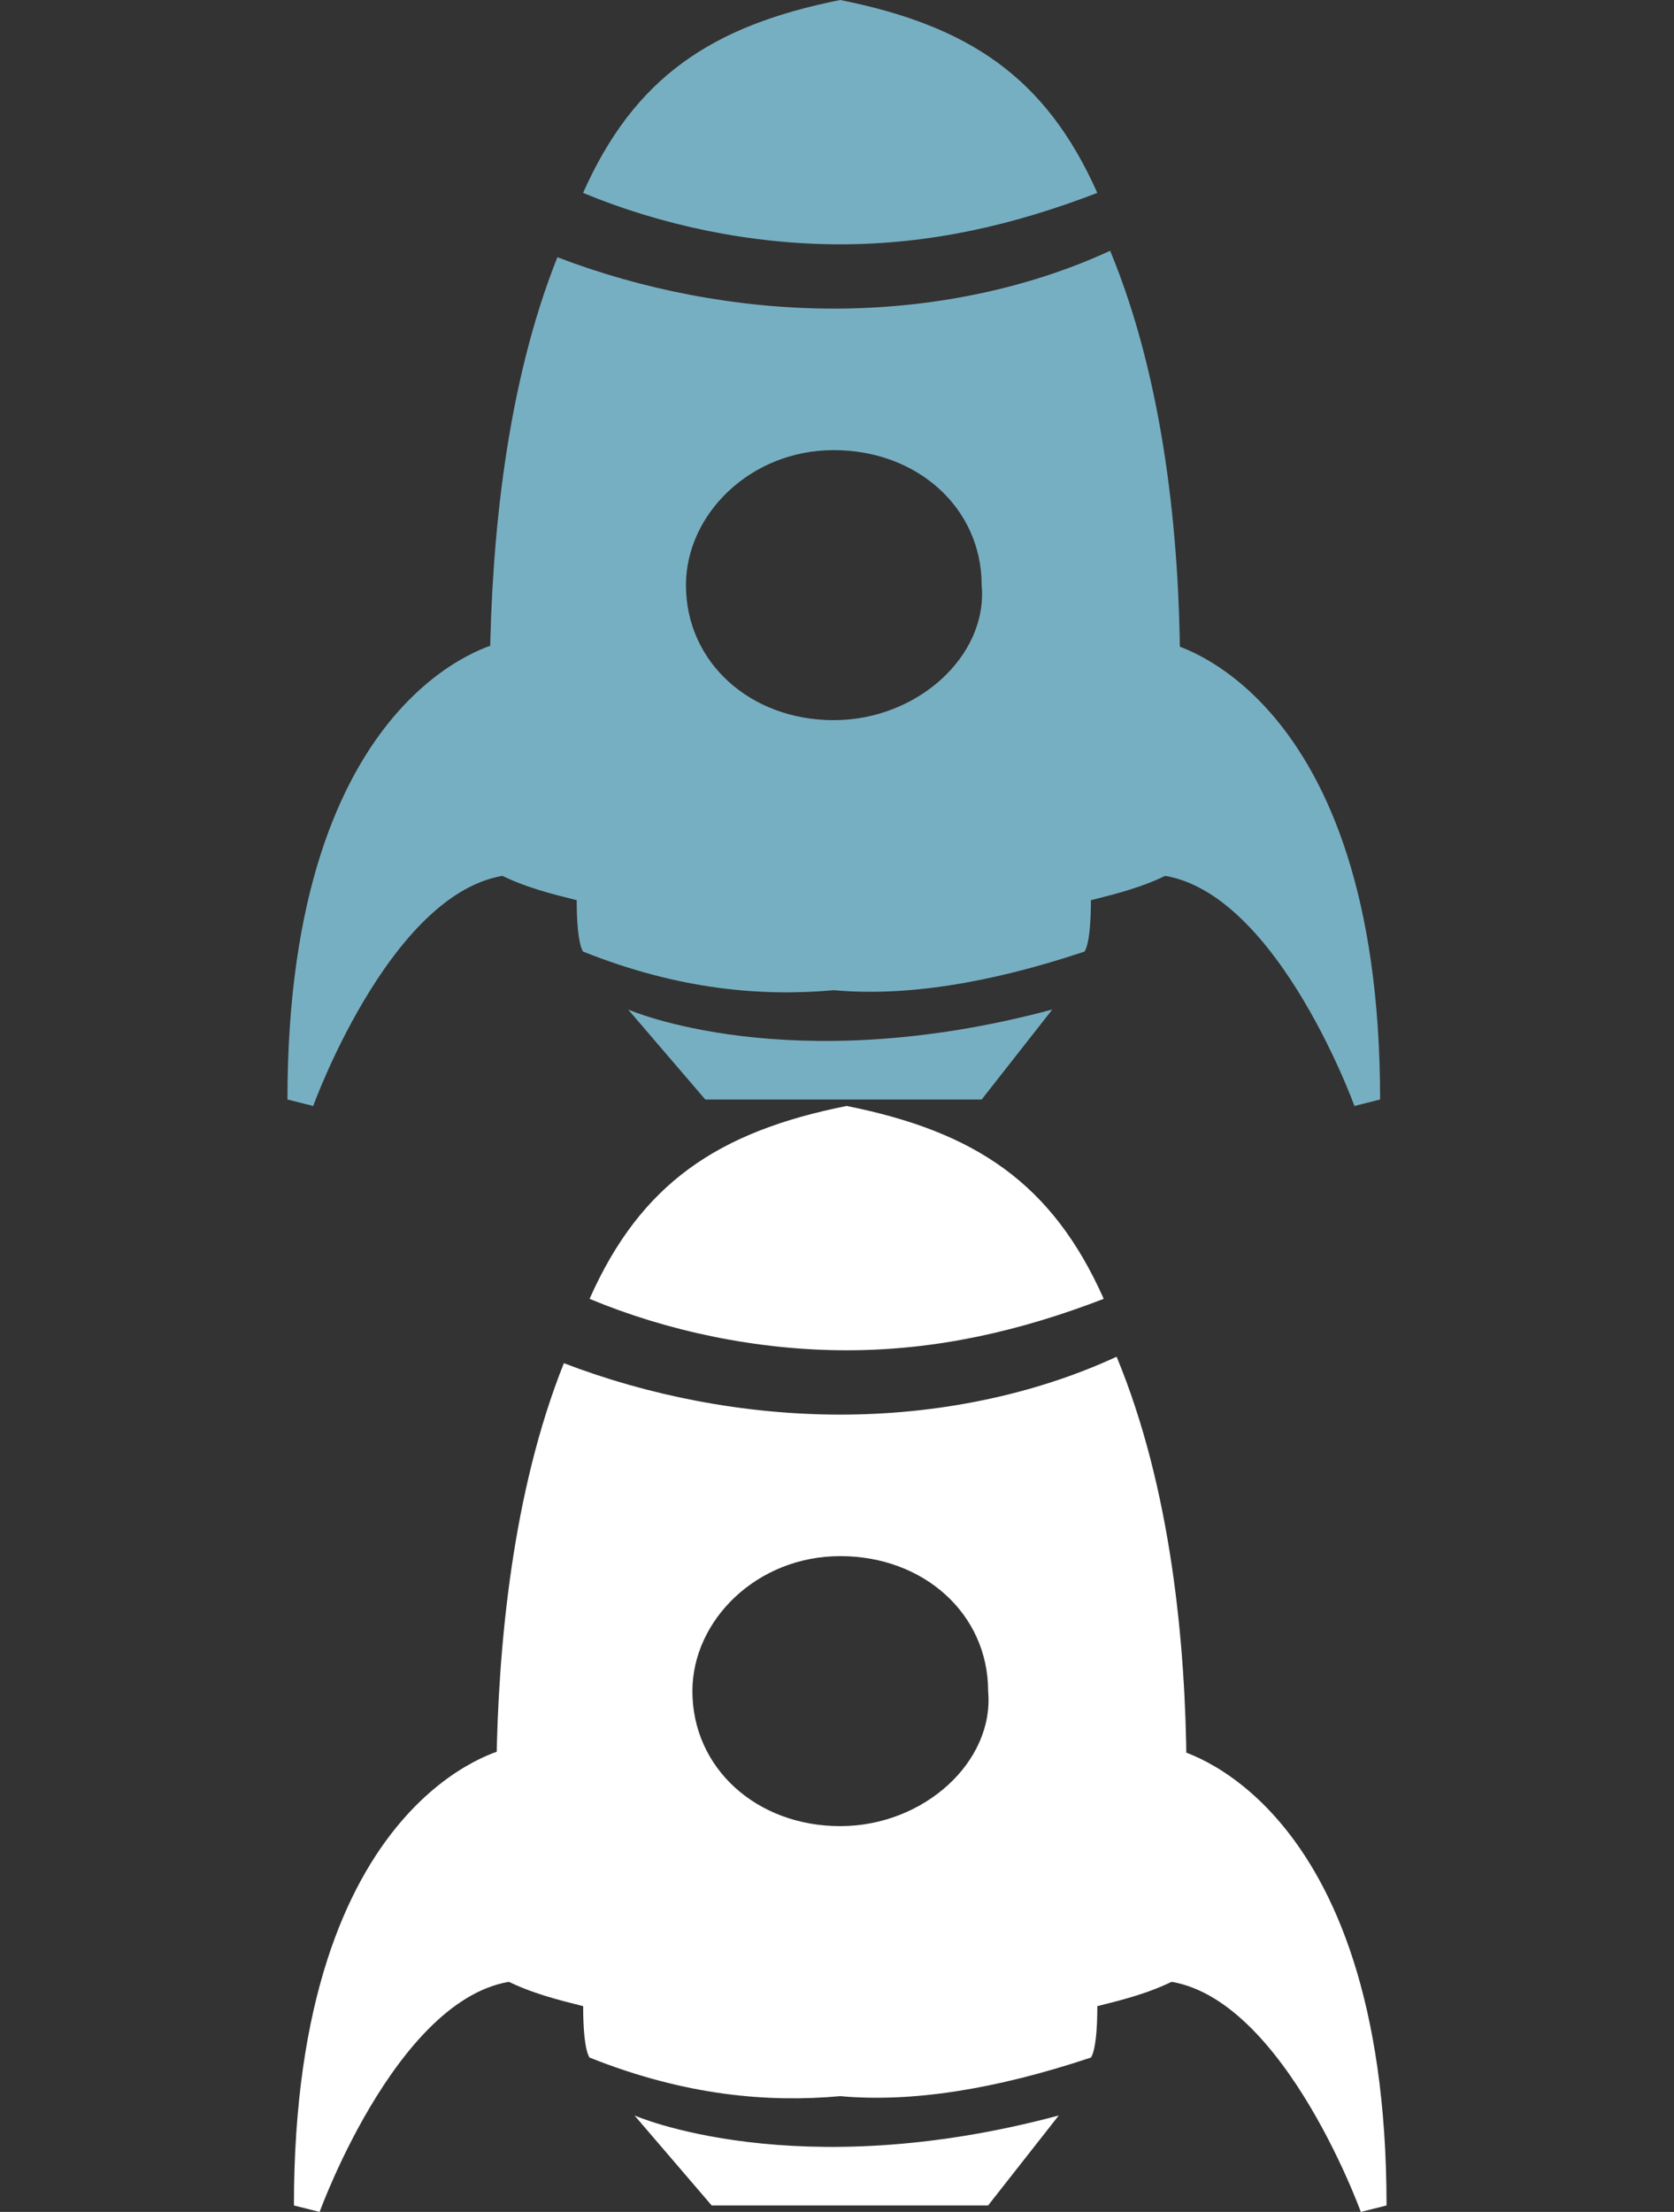<?xml version="1.0" encoding="utf-8"?>
<!-- Generator: Adobe Illustrator 14.0.0, SVG Export Plug-In . SVG Version: 6.00 Build 43363)  -->
<!DOCTYPE svg PUBLIC "-//W3C//DTD SVG 1.1//EN" "http://www.w3.org/Graphics/SVG/1.1/DTD/svg11.dtd">
<svg version="1.1" id="Layer_1" xmlns="http://www.w3.org/2000/svg" xmlns:xlink="http://www.w3.org/1999/xlink" x="0px" y="0px"
	 width="53px" height="70px" viewBox="11 15 53 70" enable-background="new 11 15 53 70" xml:space="preserve">
<rect x="11" y="15" width="53" height="70" fill="#333333" stroke="none"/>
<g>
	<g>
		<g>
			<path fill="#77AFC2" d="M45.741,21.104c-1.628-3.662-4.07-5.291-8.14-6.104l0,0l0,0c-4.069,0.813-6.512,2.442-8.14,6.104
				c2.441,1.017,5.292,1.628,8.14,1.628C40.45,22.732,43.096,22.122,45.741,21.104z"/>
			<path fill="#77AFC2" d="M30.887,46.948c0,0,5.087,2.238,13.429,0l-2.236,2.848h-8.75L30.887,46.948z"/>
		</g>
		<path fill="#77AFC2" d="M46.148,22.936c-2.646,1.221-5.698,1.831-8.75,1.831c-3.051,0-6.104-0.61-8.75-1.627
			c-3.255,8.14-1.832,19.534-1.832,19.534c0.814,0.408,1.628,0.611,2.443,0.814c0,1.424,0.204,1.627,0.204,1.627
			c3.052,1.221,5.698,1.424,7.936,1.221c2.238,0.204,4.884-0.204,7.936-1.221c0,0,0.204-0.203,0.204-1.627
			c0.814-0.204,1.628-0.407,2.44-0.814C47.98,42.674,49.607,31.279,46.148,22.936z M37.398,37.791c-2.645,0-4.68-1.831-4.68-4.273
			c0-2.238,2.035-4.273,4.68-4.273s4.682,1.831,4.682,4.273C42.282,35.755,40.044,37.791,37.398,37.791z"/>
		<path fill="#77AFC2" d="M26.816,35.348c0,0-6.715,1.424-6.715,14.448L20.916,50c0,0,2.645-7.326,6.512-7.326l-0.611-7.528"/>
		<path fill="#77AFC2" d="M47.98,35.348c0,0,6.715,1.424,6.715,14.448L53.882,50c0,0-2.646-7.326-6.512-7.326l0.61-7.732"/>
	</g>
</g>
<g>
	<g>
		<g>
			<path fill="#FFFFFF" d="M45.945,56.104c-1.629-3.662-4.07-5.291-8.14-6.104l0,0l0,0c-4.069,0.813-6.511,2.441-8.139,6.104
				c2.441,1.018,5.291,1.628,8.139,1.628C40.654,57.732,43.3,57.122,45.945,56.104z"/>
			<path fill="#FFFFFF" d="M31.09,81.948c0,0,5.087,2.237,13.431,0l-2.238,2.848h-8.75L31.09,81.948z"/>
		</g>
		<path fill="#FFFFFF" d="M46.353,57.936c-2.646,1.222-5.699,1.832-8.75,1.832c-3.051,0-6.105-0.61-8.75-1.628
			c-3.255,8.14-1.832,19.534-1.832,19.534c0.814,0.407,1.628,0.61,2.442,0.814c0,1.425,0.204,1.627,0.204,1.627
			c3.052,1.221,5.698,1.425,7.936,1.221c2.238,0.204,4.884-0.204,7.936-1.221c0,0,0.203-0.202,0.203-1.627
			c0.815-0.204,1.629-0.407,2.441-0.814C48.184,77.674,49.812,66.279,46.353,57.936z M37.603,72.791
			c-2.646,0-4.681-1.831-4.681-4.273c0-2.237,2.035-4.272,4.681-4.272c2.646,0,4.682,1.831,4.682,4.272
			C42.486,70.755,40.248,72.791,37.603,72.791z"/>
		<path fill="#FFFFFF" d="M27.021,70.348c0,0-6.715,1.425-6.715,14.448L21.12,85c0,0,2.645-7.326,6.512-7.326l-0.611-7.528"/>
		<path fill="#FFFFFF" d="M48.184,70.348c0,0,6.715,1.425,6.715,14.448L54.084,85c0,0-2.645-7.326-6.511-7.326l0.609-7.732"/>
	</g>
</g>
</svg>
